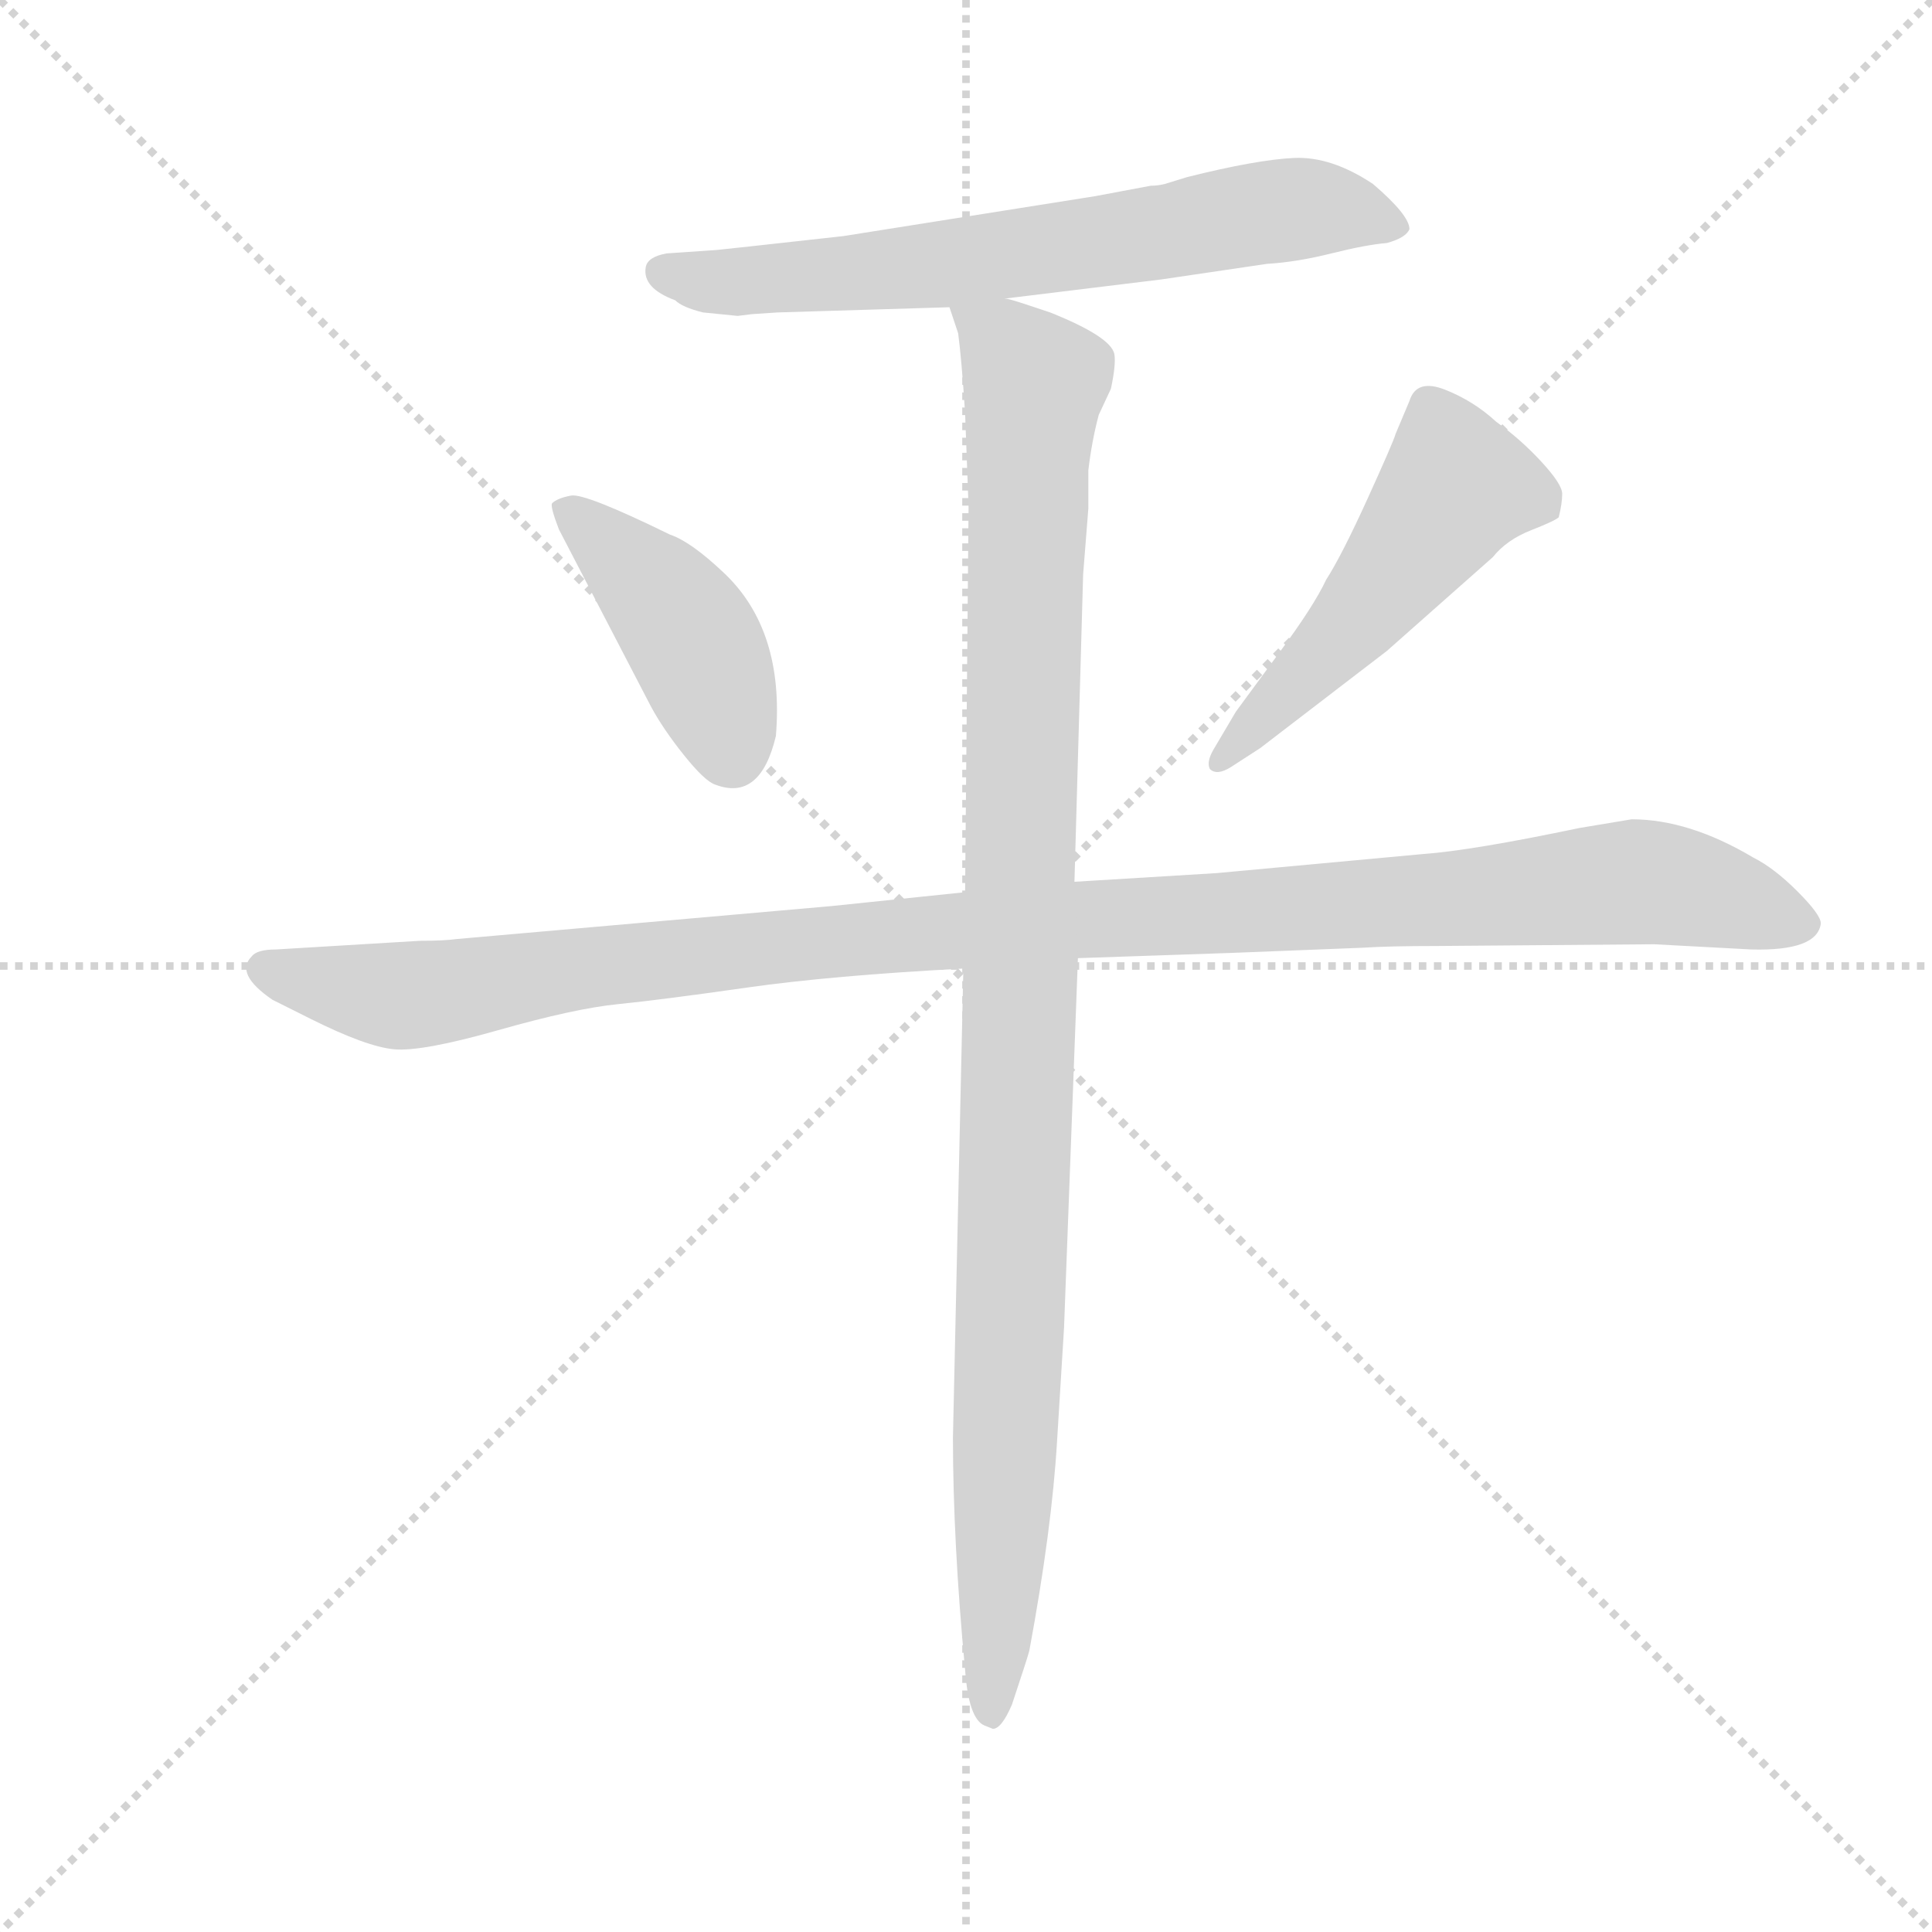 <svg version="1.1" viewBox="0 0 1024 1024" xmlns="http://www.w3.org/2000/svg">
  <g stroke="lightgray" stroke-dasharray="1,1" stroke-width="1" transform="scale(4, 4)">
    <line x1="0" y1="0" x2="256" y2="256"></line>
    <line x1="256" y1="0" x2="0" y2="256"></line>
    <line x1="128" y1="0" x2="128" y2="256"></line>
    <line x1="0" y1="128" x2="256" y2="128"></line>
  </g>
  <g transform="scale(0.92, -0.92) translate(60, -830)">
    <style type="text/css">
      
        @keyframes keyframes0 {
          from {
            stroke: blue;
            stroke-dashoffset: 683;
            stroke-width: 128;
          }
          69% {
            animation-timing-function: step-end;
            stroke: blue;
            stroke-dashoffset: 0;
            stroke-width: 128;
          }
          to {
            stroke: black;
            stroke-width: 1024;
          }
        }
        #make-me-a-hanzi-animation-0 {
          animation: keyframes0 0.806s both;
          animation-delay: 0s;
          animation-timing-function: linear;
        }
      
        @keyframes keyframes1 {
          from {
            stroke: blue;
            stroke-dashoffset: 428;
            stroke-width: 128;
          }
          58% {
            animation-timing-function: step-end;
            stroke: blue;
            stroke-dashoffset: 0;
            stroke-width: 128;
          }
          to {
            stroke: black;
            stroke-width: 1024;
          }
        }
        #make-me-a-hanzi-animation-1 {
          animation: keyframes1 0.598s both;
          animation-delay: 0.806s;
          animation-timing-function: linear;
        }
      
        @keyframes keyframes2 {
          from {
            stroke: blue;
            stroke-dashoffset: 517;
            stroke-width: 128;
          }
          63% {
            animation-timing-function: step-end;
            stroke: blue;
            stroke-dashoffset: 0;
            stroke-width: 128;
          }
          to {
            stroke: black;
            stroke-width: 1024;
          }
        }
        #make-me-a-hanzi-animation-2 {
          animation: keyframes2 0.671s both;
          animation-delay: 1.404s;
          animation-timing-function: linear;
        }
      
        @keyframes keyframes3 {
          from {
            stroke: blue;
            stroke-dashoffset: 1148;
            stroke-width: 128;
          }
          79% {
            animation-timing-function: step-end;
            stroke: blue;
            stroke-dashoffset: 0;
            stroke-width: 128;
          }
          to {
            stroke: black;
            stroke-width: 1024;
          }
        }
        #make-me-a-hanzi-animation-3 {
          animation: keyframes3 1.184s both;
          animation-delay: 2.075s;
          animation-timing-function: linear;
        }
      
        @keyframes keyframes4 {
          from {
            stroke: blue;
            stroke-dashoffset: 1084;
            stroke-width: 128;
          }
          78% {
            animation-timing-function: step-end;
            stroke: blue;
            stroke-dashoffset: 0;
            stroke-width: 128;
          }
          to {
            stroke: black;
            stroke-width: 1024;
          }
        }
        #make-me-a-hanzi-animation-4 {
          animation: keyframes4 1.132s both;
          animation-delay: 3.259s;
          animation-timing-function: linear;
        }
      
    </style>
    
      <path d="M 611 724 Q 607 723 603 723 L 571 717 L 426 694 Q 354 686 353 686 L 324 684 Q 313 682 312 676 Q 310 664 329 657 Q 333 653 345 650 L 365 648 L 373 649 L 388 650 L 487 653 L 519 658 L 609 669 L 670 678 Q 687 679 707 684 Q 727 689 739 690 Q 750 693 752 698 Q 752 706 731 724 Q 707 740 685.5 739 Q 664 738 624 728 L 611 724 Z" fill="lightgray"></path>
    
      <path d="M 315 423 Q 322 410 334 395 Q 346 380 352 378 Q 378 368 387 406 Q 392 467 357 500 Q 338 518 326 522 Q 277 546 269 544.5 Q 261 543 258 540 Q 257 538 262 525 L 315 423 Z" fill="lightgray"></path>
    
      <path d="M 666 399 L 739 455 L 800 509 Q 808 519 822 524.5 Q 836 530 838 532 Q 840 540 840 545.5 Q 840 551 828 564 Q 816 577 802 587 Q 789 599 772.5 605.5 Q 756 612 752 599 L 744 580 Q 743 576 728 543 Q 713 510 704 496 Q 697 481 677 454 L 652 420 L 639 398 Q 635 391 637 387 Q 641 383 649 388 L 666 399 Z" fill="lightgray"></path>
    
      <path d="M 496 316 L 419 308 L 203 289 Q 196 288 182 288 L 99 283 Q 88 283 85 279 Q 75 269 97 254 L 119 243 Q 151 227 167 225.5 Q 183 224 227 236.5 Q 271 249 296 251.5 Q 321 254 370 261 Q 419 268 495 272 L 561 278 L 649 281 L 725 284 Q 740 285 768 285 L 893 286 L 949 283 Q 987 282 989 298 Q 989 303 975.5 316.5 Q 962 330 950 336 Q 913 358 880 358 L 850 353 Q 788 340 760 338 L 641 327 L 559 322 L 496 316 Z" fill="lightgray"></path>
    
      <path d="M 487 653 L 492 638 Q 494 623 496 592 L 498 538 L 496 316 L 495 272 L 489 2 Q 489 -58 496 -132 Q 498 -160 507 -164 L 512 -166 Q 517 -166 523 -152 Q 532 -125 533 -121 Q 546 -51 549 0 L 553 65 L 561 278 L 559 322 L 564 499 L 567 537 L 567 559 Q 569 576 573 591 L 580 606 Q 583 620 582 626 Q 580 636 545 650 L 533 654 Q 521 658 519 658 C 490 667 483 669 487 653 Z" fill="lightgray"></path>
    
    
      <clipPath id="make-me-a-hanzi-clip-0">
        <path d="M 611 724 Q 607 723 603 723 L 571 717 L 426 694 Q 354 686 353 686 L 324 684 Q 313 682 312 676 Q 310 664 329 657 Q 333 653 345 650 L 365 648 L 373 649 L 388 650 L 487 653 L 519 658 L 609 669 L 670 678 Q 687 679 707 684 Q 727 689 739 690 Q 750 693 752 698 Q 752 706 731 724 Q 707 740 685.5 739 Q 664 738 624 728 L 611 724 Z"></path>
      </clipPath>
      <path clip-path="url(#make-me-a-hanzi-clip-0)" d="M 322 673 L 362 667 L 489 678 L 690 710 L 726 707 L 743 698" fill="none" id="make-me-a-hanzi-animation-0" stroke-dasharray="555 1110" stroke-linecap="round"></path>
    
      <clipPath id="make-me-a-hanzi-clip-1">
        <path d="M 315 423 Q 322 410 334 395 Q 346 380 352 378 Q 378 368 387 406 Q 392 467 357 500 Q 338 518 326 522 Q 277 546 269 544.5 Q 261 543 258 540 Q 257 538 262 525 L 315 423 Z"></path>
      </clipPath>
      <path clip-path="url(#make-me-a-hanzi-clip-1)" d="M 267 534 L 304 504 L 334 469 L 361 396" fill="none" id="make-me-a-hanzi-animation-1" stroke-dasharray="300 600" stroke-linecap="round"></path>
    
      <clipPath id="make-me-a-hanzi-clip-2">
        <path d="M 666 399 L 739 455 L 800 509 Q 808 519 822 524.5 Q 836 530 838 532 Q 840 540 840 545.5 Q 840 551 828 564 Q 816 577 802 587 Q 789 599 772.5 605.5 Q 756 612 752 599 L 744 580 Q 743 576 728 543 Q 713 510 704 496 Q 697 481 677 454 L 652 420 L 639 398 Q 635 391 637 387 Q 641 383 649 388 L 666 399 Z"></path>
      </clipPath>
      <path clip-path="url(#make-me-a-hanzi-clip-2)" d="M 830 540 L 779 550 L 708 458 L 643 392" fill="none" id="make-me-a-hanzi-animation-2" stroke-dasharray="389 778" stroke-linecap="round"></path>
    
      <clipPath id="make-me-a-hanzi-clip-3">
        <path d="M 496 316 L 419 308 L 203 289 Q 196 288 182 288 L 99 283 Q 88 283 85 279 Q 75 269 97 254 L 119 243 Q 151 227 167 225.5 Q 183 224 227 236.5 Q 271 249 296 251.5 Q 321 254 370 261 Q 419 268 495 272 L 561 278 L 649 281 L 725 284 Q 740 285 768 285 L 893 286 L 949 283 Q 987 282 989 298 Q 989 303 975.5 316.5 Q 962 330 950 336 Q 913 358 880 358 L 850 353 Q 788 340 760 338 L 641 327 L 559 322 L 496 316 Z"></path>
      </clipPath>
      <path clip-path="url(#make-me-a-hanzi-clip-3)" d="M 95 271 L 168 256 L 460 292 L 878 322 L 929 314 L 979 298" fill="none" id="make-me-a-hanzi-animation-3" stroke-dasharray="1020 2040" stroke-linecap="round"></path>
    
      <clipPath id="make-me-a-hanzi-clip-4">
        <path d="M 487 653 L 492 638 Q 494 623 496 592 L 498 538 L 496 316 L 495 272 L 489 2 Q 489 -58 496 -132 Q 498 -160 507 -164 L 512 -166 Q 517 -166 523 -152 Q 532 -125 533 -121 Q 546 -51 549 0 L 553 65 L 561 278 L 559 322 L 564 499 L 567 537 L 567 559 Q 569 576 573 591 L 580 606 Q 583 620 582 626 Q 580 636 545 650 L 533 654 Q 521 658 519 658 C 490 667 483 669 487 653 Z"></path>
      </clipPath>
      <path clip-path="url(#make-me-a-hanzi-clip-4)" d="M 493 647 L 519 632 L 536 610 L 512 -160" fill="none" id="make-me-a-hanzi-animation-4" stroke-dasharray="956 1912" stroke-linecap="round"></path>
    
  </g>
</svg>